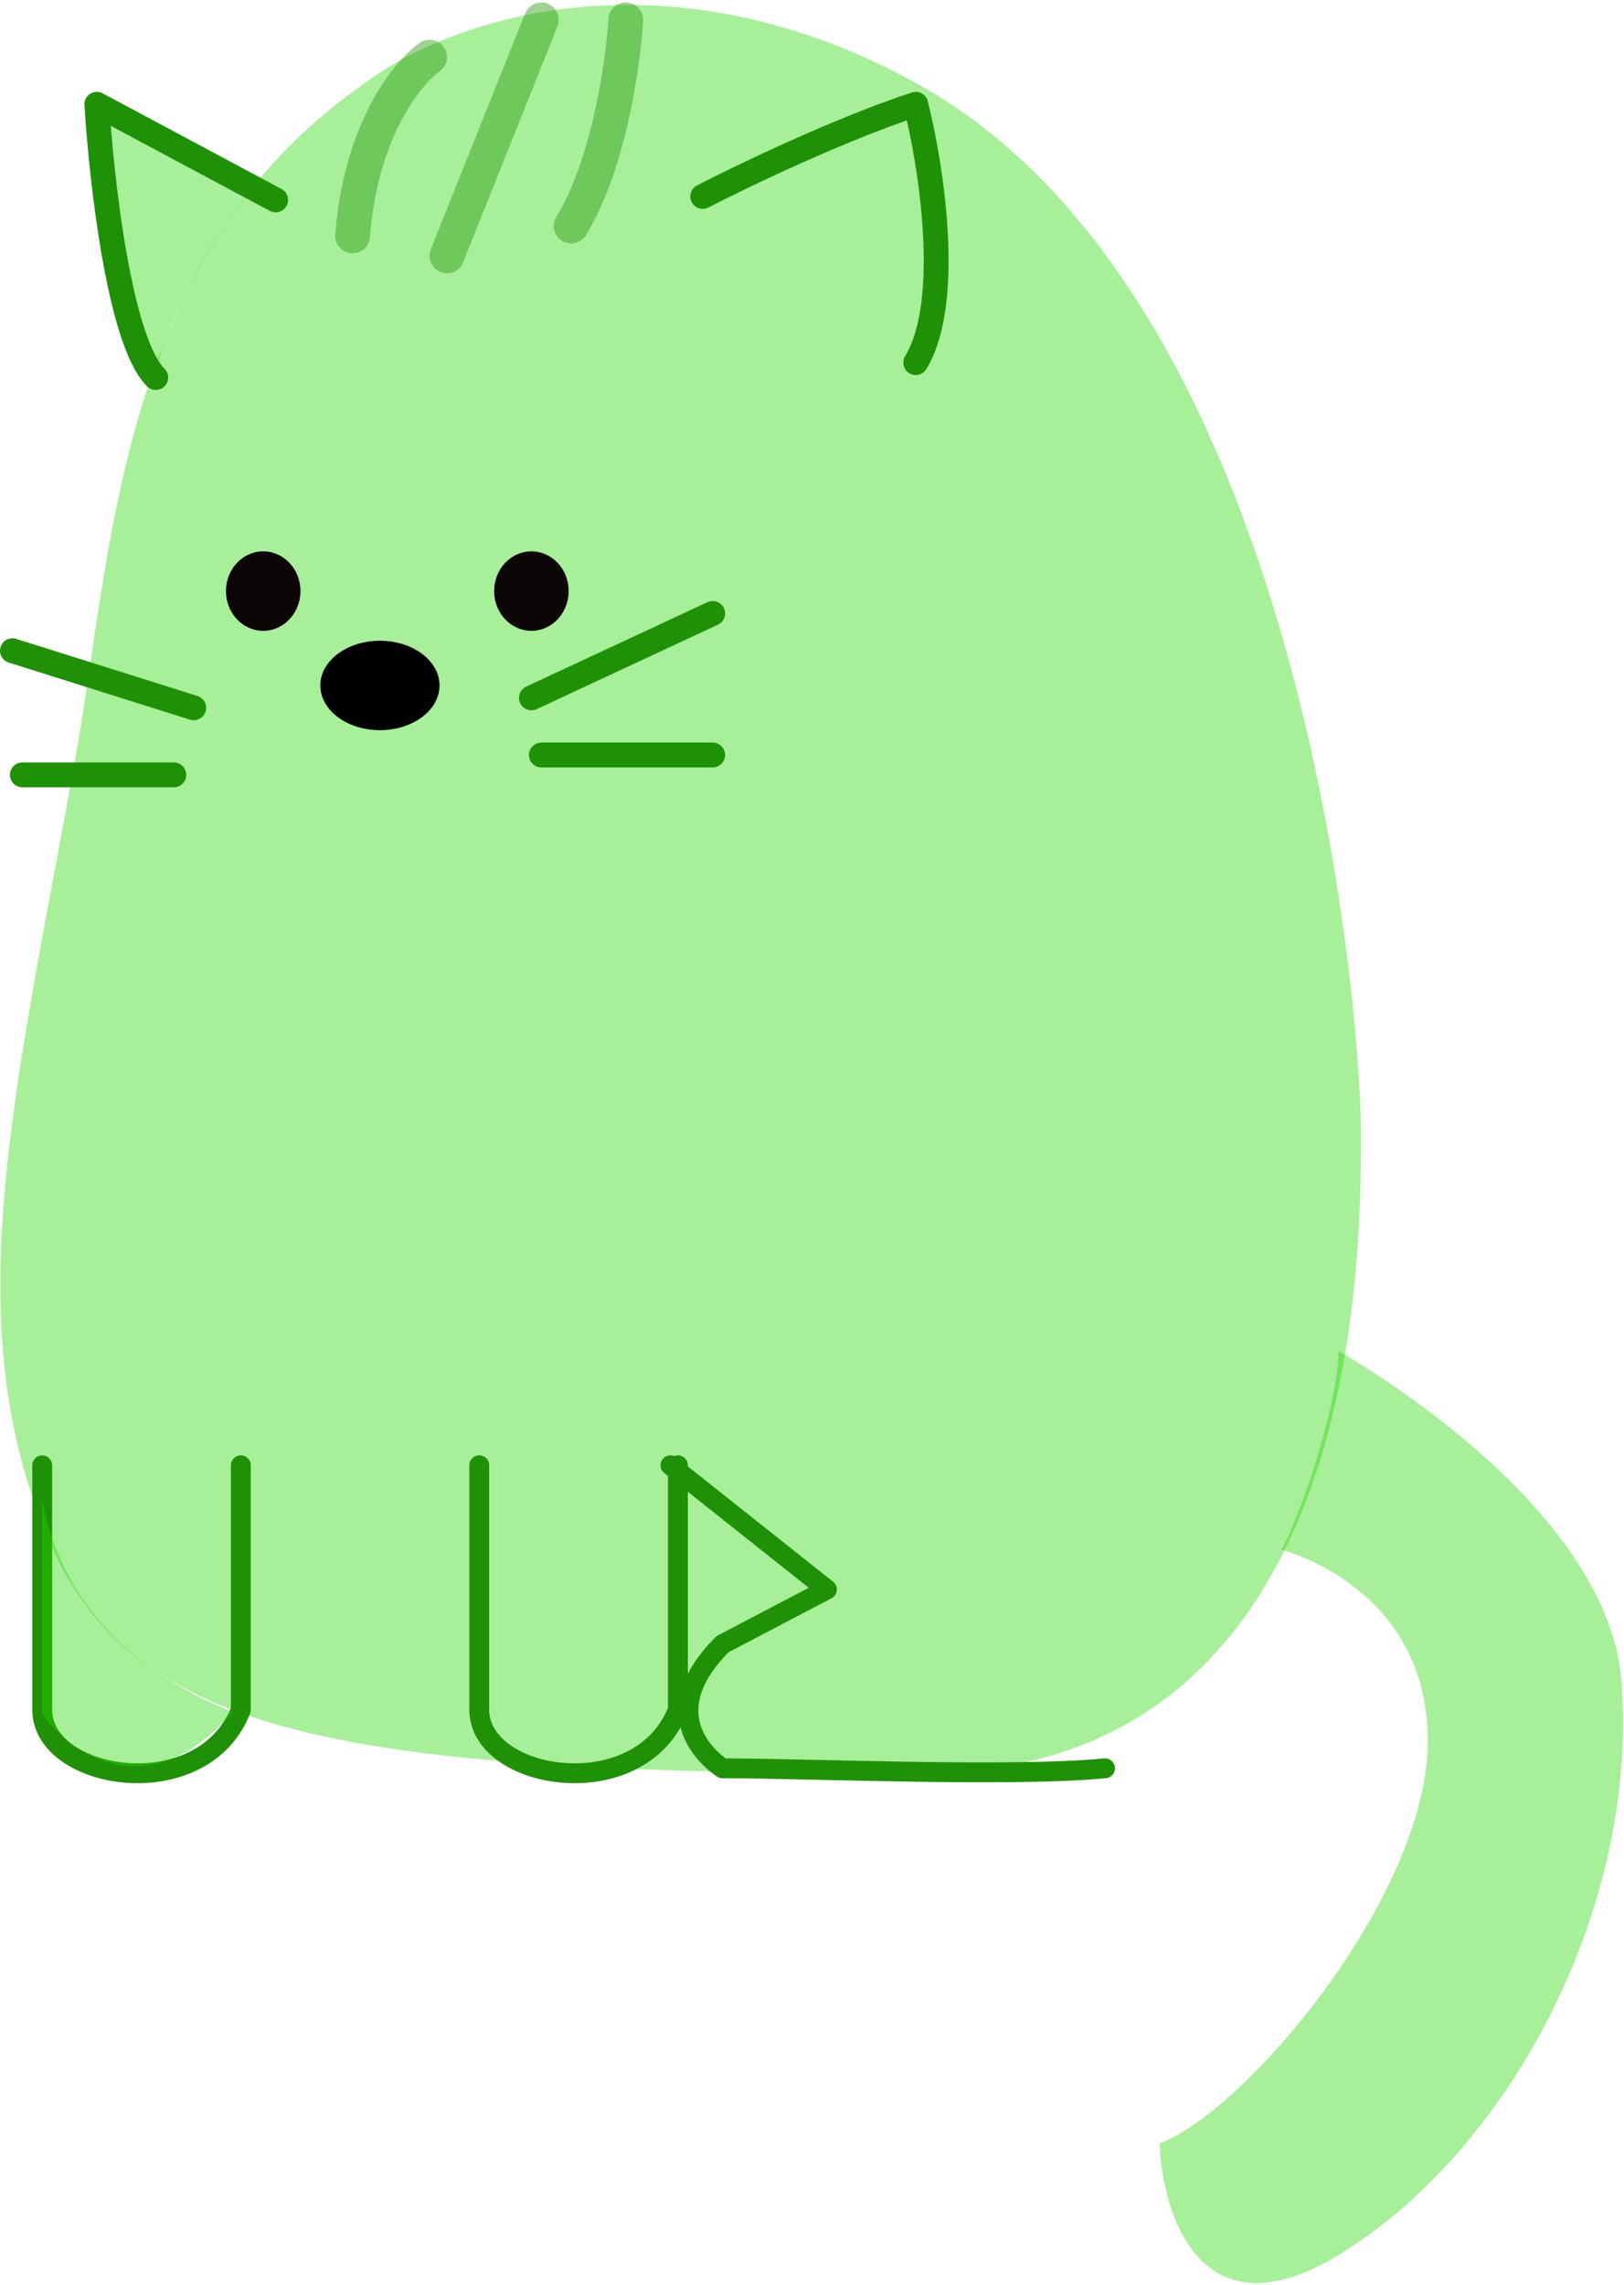 <svg width="327" height="460" viewBox="0 0 327 460" fill="none" xmlns="http://www.w3.org/2000/svg">
<path d="M185.027 17.053C136.053 -10.309 92.027 2.553 73.027 17.053C23.527 51.553 22.637 111.665 15.027 153.553C2.5 222.5 -8.974 267.818 10.527 311.553C27.892 350.5 73.027 357.053 185.027 357.053C274.047 357.053 274.031 253.953 274.027 228.54L274.027 228.053C274.027 203.5 262.5 60.338 185.027 17.053Z" fill="#25D800" fill-opacity="0.4"/>
<path d="M21 24.5C21.8 41.3 22.5 67.5 32 72.5C33.5 65 43.5 46.5 50 39L21 24.5Z" fill="#25D800" fill-opacity="0.4"/>
<path d="M55.5 40.25L19.5 21C20.423 36.321 24.089 68.771 31.368 76" stroke="#1F9107" stroke-width="5" stroke-linecap="round" stroke-linejoin="round"/>
<path d="M141.5 39.543C149.592 35.377 169.499 25.837 184.389 21C187.491 33.227 191.834 60.746 184.389 73" stroke="#1F9107" stroke-width="5" stroke-linecap="round" stroke-linejoin="round"/>
<path d="M8.5 295V344.211C8.5 358.579 40.9 363.752 48.5 344.211V295" stroke="#1F9107" stroke-width="4" stroke-linecap="round" stroke-linejoin="round"/>
<path d="M96.5 295V344.211C96.5 358.579 128.9 363.752 136.5 344.211V295" stroke="#1F9107" stroke-width="4" stroke-linecap="round" stroke-linejoin="round"/>
<path d="M135 295L166.5 320L145.5 331C130 346.5 145.5 356 145.5 356C162.602 356 203.667 357.833 222.5 356" stroke="#1F9107" stroke-width="4" stroke-linecap="round" stroke-linejoin="round"/>
<path d="M326.5 338.5C323.7 302.1 269.5 272 269.5 272C269.5 282.5 262 305 258 312C258 312 287.5 319.276 287.5 350.5C287.5 381.724 250.5 425.333 233.5 431.5C234 446 241.9 470.8 269.5 454C304 433 330 384 326.5 338.5Z" fill="#25D800" fill-opacity="0.4"/>
<ellipse cx="53" cy="119" rx="7.5" ry="8" fill="#0D0606"/>
<ellipse cx="107" cy="119" rx="7.5" ry="8" fill="#0D0606"/>
<ellipse cx="76.5" cy="138" rx="12" ry="9" fill="black"/>
<path d="M86.5 11.5C82 14.667 72.6 26.3 71 47.5" stroke="#1F9107" stroke-opacity="0.42" stroke-width="7" stroke-linecap="round" stroke-linejoin="round"/>
<path d="M109 4L90 51.5" stroke="#1F9107" stroke-opacity="0.42" stroke-width="7" stroke-linecap="round" stroke-linejoin="round"/>
<path d="M126 4C125.5 12.667 122.6 33.1 115 45.5" stroke="#1F9107" stroke-opacity="0.42" stroke-width="7" stroke-linecap="round" stroke-linejoin="round"/>
<path d="M107 140.5L143.5 123.5" stroke="#1F9107" stroke-width="5" stroke-linecap="round" stroke-linejoin="round"/>
<path d="M109 152H143.5" stroke="#1F9107" stroke-width="5" stroke-linecap="round" stroke-linejoin="round"/>
<path d="M39 142.5L2.5 131" stroke="#1F9107" stroke-width="5" stroke-linecap="round" stroke-linejoin="round"/>
<path d="M35 156H4.5" stroke="#1F9107" stroke-width="5" stroke-linecap="round" stroke-linejoin="round"/>
<path d="M8.5 345V302C15.119 337.5 51.5 345 46.5 345C29.7 364.2 14.167 353 8.5 345Z" fill="#25D800" fill-opacity="0.4"/>
</svg>
